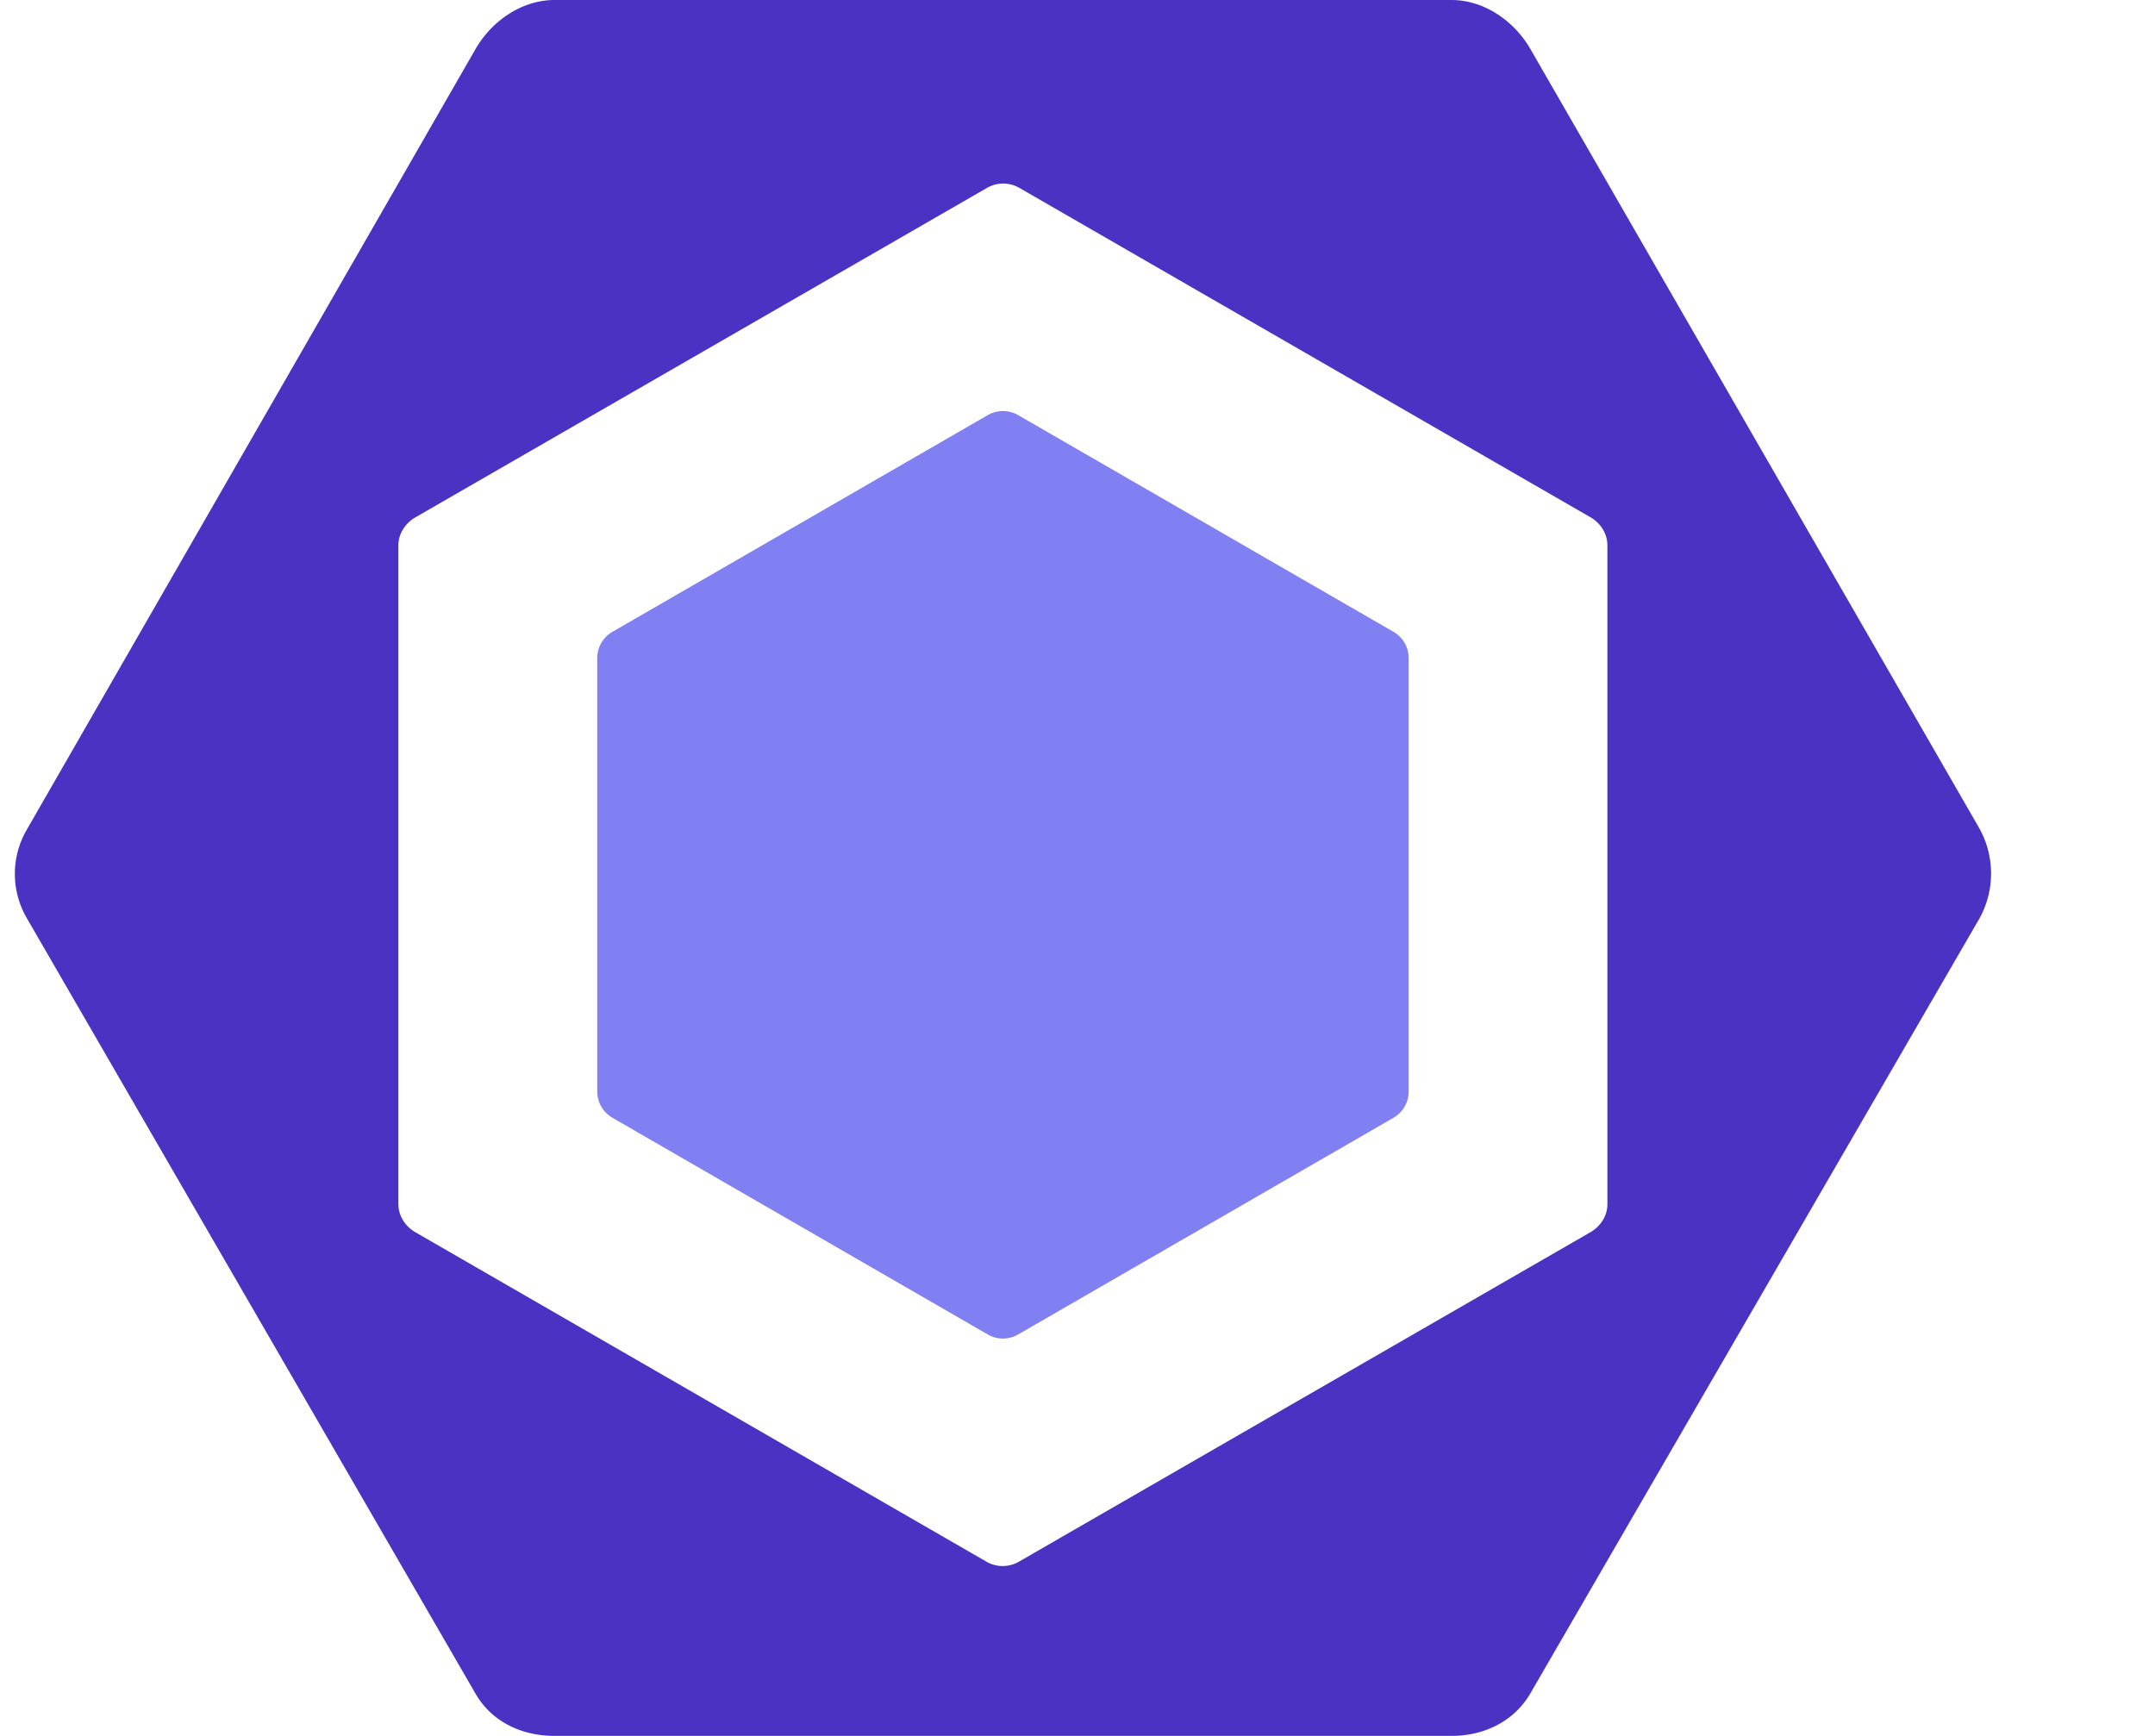 <svg width="72" height="58" fill="none" xmlns="http://www.w3.org/2000/svg">
    <path
        d="m46.557 21.11-12.54-7.24a1.014 1.014 0 0 0-1.015 0l-12.54 7.24a1.015 1.015 0 0 0-.508.878v14.48c0 .362.194.697.508.879l12.54 7.24c.314.181.7.181 1.015 0l12.54-7.24c.314-.181.507-.516.507-.879v-14.48c0-.363-.193-.697-.507-.879Z"
        fill="#8080F2" />
    <path
        d="M.904 27.705 15.888 1.638C16.432.695 17.438 0 18.526 0h29.967c1.089 0 2.094.695 2.639 1.638l14.983 26.01a3.1 3.1 0 0 1 0 3.074L51.132 56.576c-.545.942-1.55 1.424-2.639 1.424H18.526c-1.088 0-2.094-.467-2.638-1.41L.905 30.694a2.94 2.94 0 0 1 0-2.99Zm12.407 12.534c0 .384.231.738.563.93L32.96 52.18c.332.192.748.192 1.08 0l19.1-11.011c.332-.192.564-.546.564-.93V18.216c0-.383-.229-.738-.56-.93L34.057 6.277a1.084 1.084 0 0 0-1.079 0l-19.102 11.01c-.332.192-.566.547-.566.93V40.24Z"
        fill="#4B32C3" />
</svg>